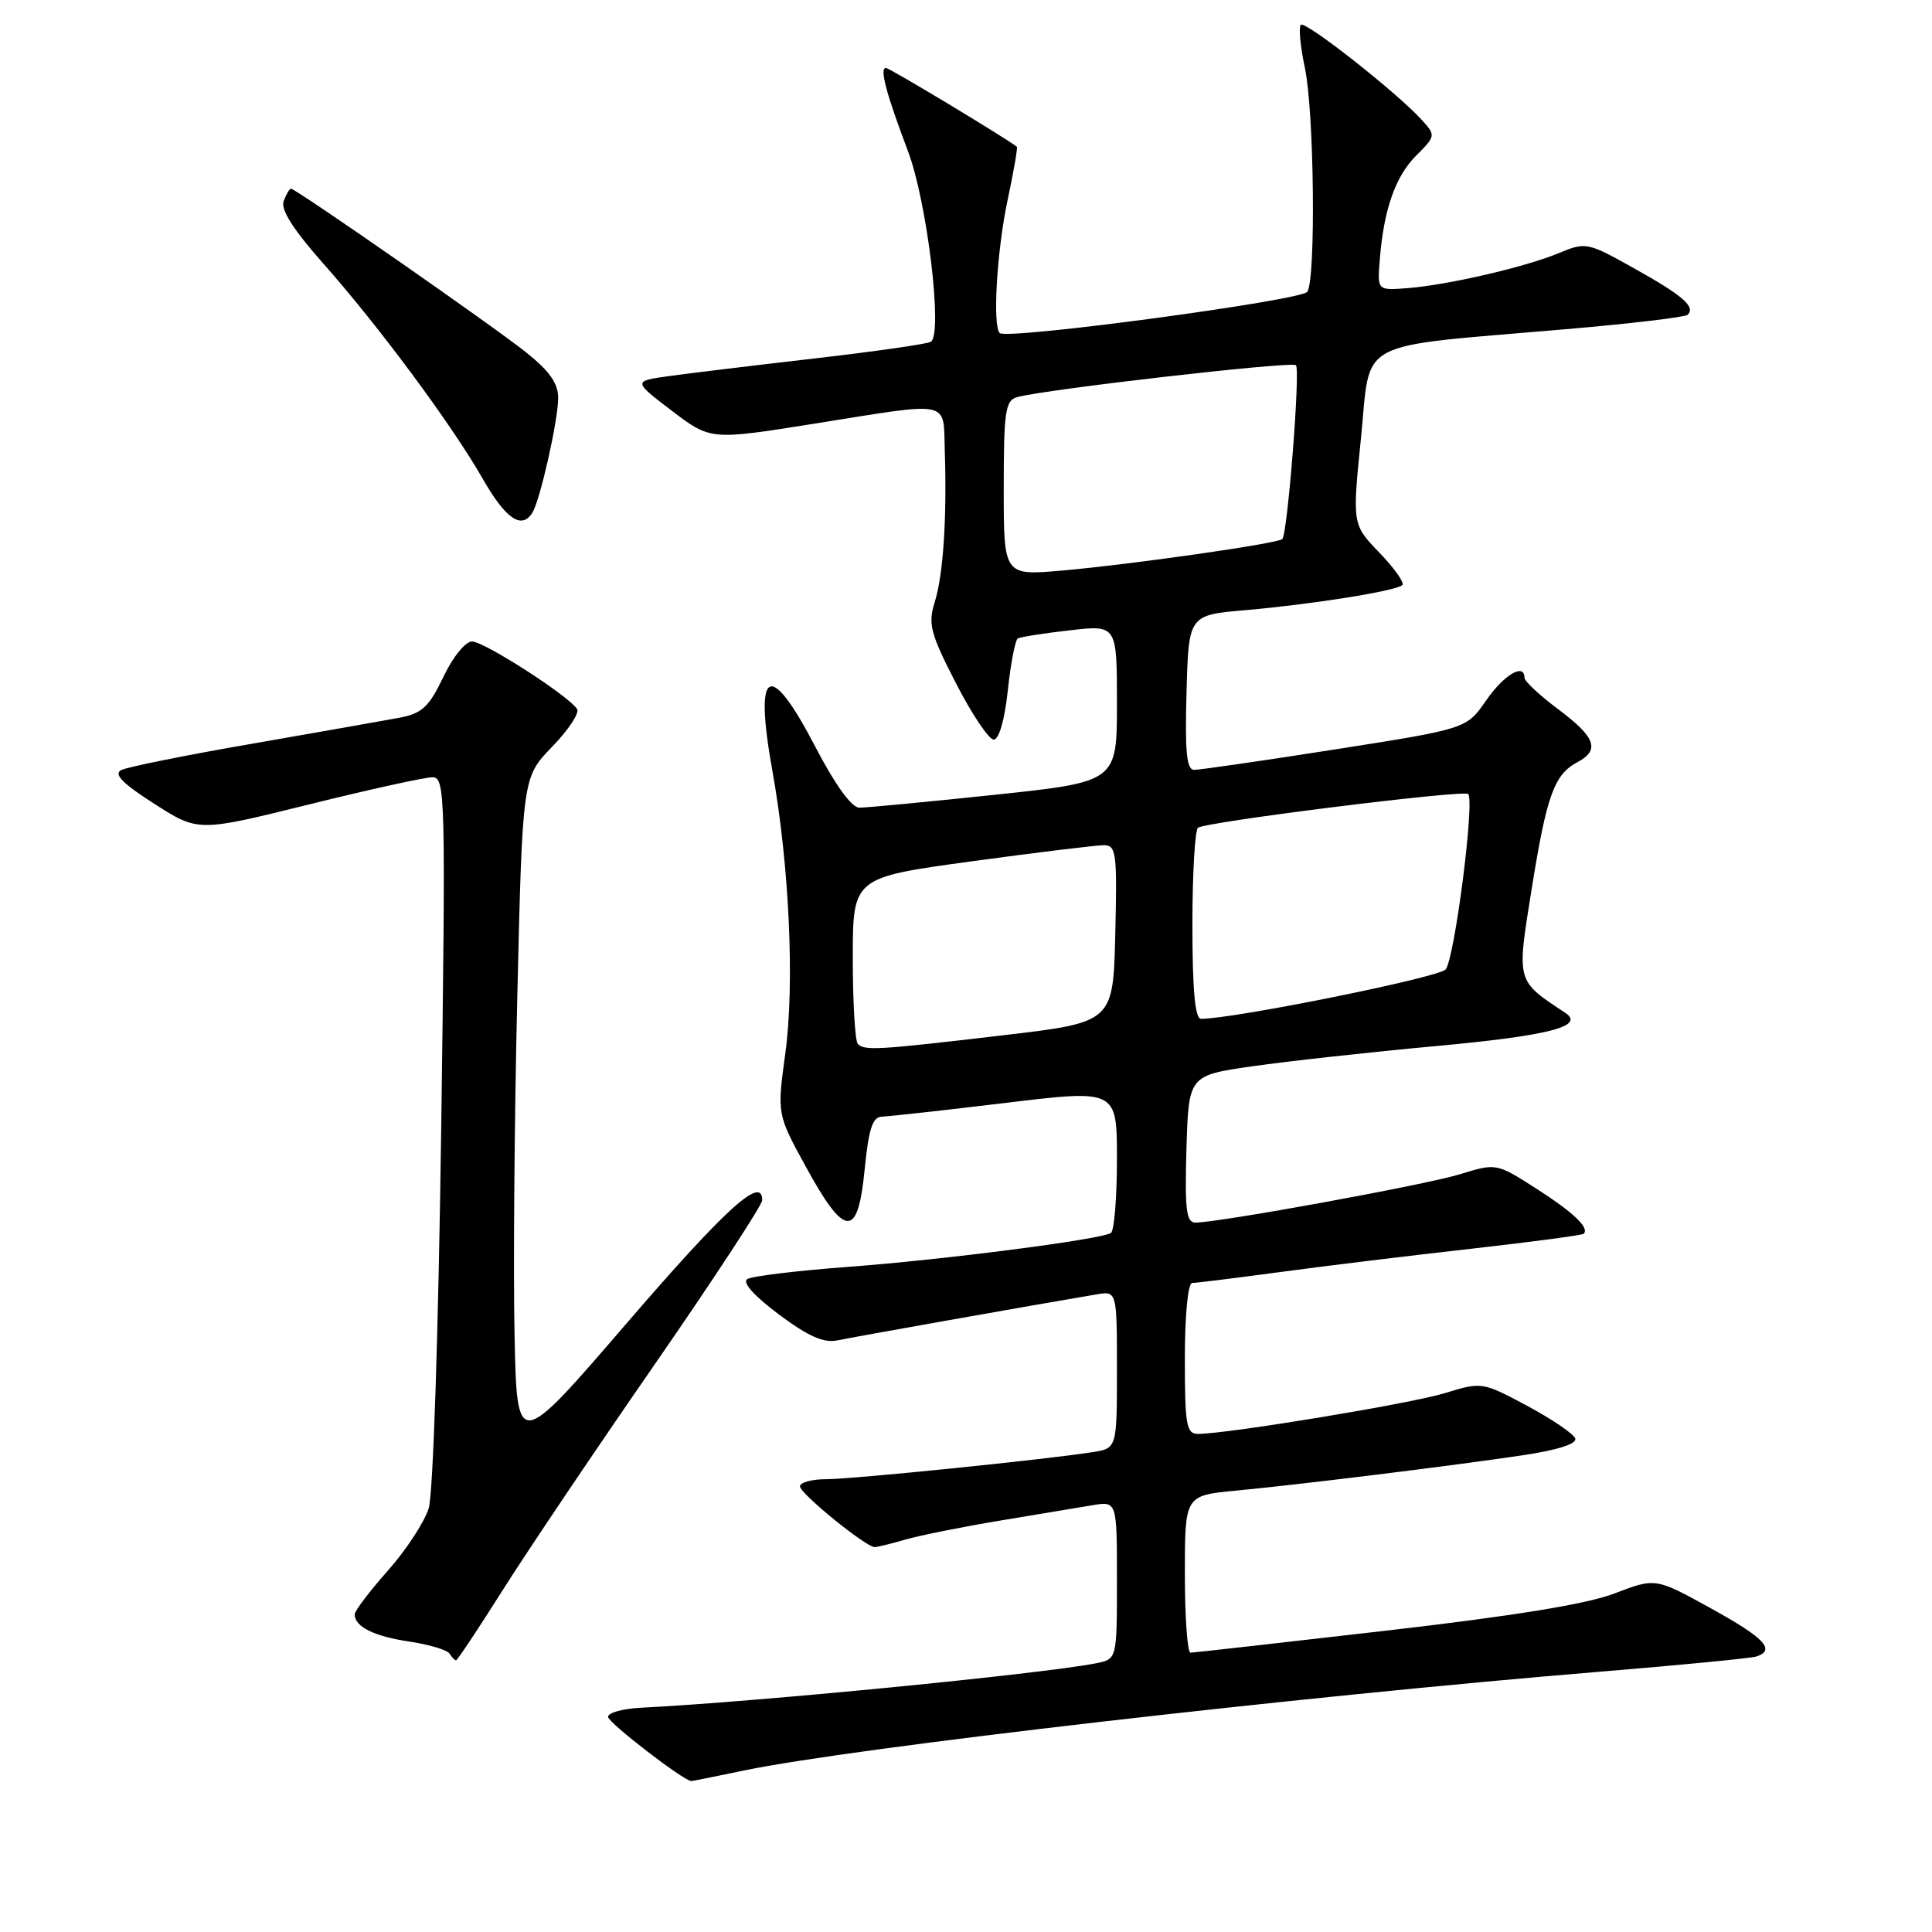 <?xml version="1.0" encoding="UTF-8" standalone="no"?>
<!DOCTYPE svg PUBLIC "-//W3C//DTD SVG 1.1//EN" "http://www.w3.org/Graphics/SVG/1.1/DTD/svg11.dtd" >
<svg xmlns="http://www.w3.org/2000/svg" xmlns:xlink="http://www.w3.org/1999/xlink" version="1.1" viewBox="0 0 256 256">
 <g >
 <path fill="currentColor"
d=" M 98.68 234.58 C 112.90 231.62 172.24 224.78 212.00 221.51 C 222.72 220.63 232.06 219.72 232.75 219.49 C 235.31 218.62 233.81 217.03 226.68 213.10 C 219.36 209.06 219.36 209.06 213.93 211.14 C 210.22 212.56 200.59 214.12 183.50 216.09 C 169.75 217.68 158.16 218.98 157.75 218.99 C 157.34 218.99 157.00 214.31 157.00 208.58 C 157.00 198.16 157.00 198.16 163.75 197.52 C 172.36 196.70 192.31 194.24 201.77 192.83 C 206.31 192.16 208.95 191.32 208.73 190.62 C 208.54 190.01 205.68 188.06 202.38 186.29 C 196.40 183.10 196.35 183.09 191.44 184.60 C 186.87 186.00 162.73 189.98 158.75 190.00 C 157.20 190.00 157.00 188.86 157.00 180.00 C 157.00 174.24 157.41 170.00 157.97 170.00 C 158.50 170.00 163.78 169.34 169.72 168.54 C 175.65 167.74 187.03 166.35 195.00 165.46 C 202.97 164.56 209.66 163.67 209.85 163.48 C 210.64 162.69 208.49 160.65 203.53 157.47 C 198.27 154.11 198.27 154.11 193.39 155.61 C 188.76 157.02 161.50 162.00 158.38 162.00 C 157.19 162.00 156.98 160.25 157.21 152.25 C 157.50 142.50 157.50 142.50 166.00 141.28 C 170.68 140.61 181.65 139.40 190.38 138.60 C 205.21 137.24 210.09 135.98 207.41 134.21 C 200.86 129.87 200.96 130.23 202.96 117.76 C 204.95 105.37 205.93 102.64 209.02 100.99 C 212.04 99.38 211.43 97.69 206.50 94.00 C 204.02 92.15 202.00 90.26 202.00 89.81 C 202.00 87.79 199.27 89.41 196.91 92.83 C 194.32 96.57 194.32 96.57 176.91 99.30 C 167.33 100.80 158.92 102.02 158.22 102.01 C 157.23 102.00 157.00 99.58 157.22 91.75 C 157.50 81.50 157.50 81.50 165.00 80.85 C 173.88 80.08 185.04 78.30 185.82 77.52 C 186.12 77.21 184.75 75.28 182.78 73.23 C 179.18 69.50 179.18 69.50 180.34 58.01 C 181.68 44.72 179.17 46.06 207.27 43.64 C 215.95 42.90 223.30 42.03 223.62 41.71 C 224.69 40.64 223.01 39.18 216.59 35.59 C 210.36 32.10 210.12 32.05 206.60 33.52 C 202.17 35.37 191.89 37.76 186.50 38.18 C 182.51 38.49 182.51 38.49 182.82 34.50 C 183.34 27.81 184.87 23.40 187.65 20.62 C 190.23 18.04 190.25 17.94 188.44 15.94 C 185.16 12.31 172.96 2.71 172.37 3.29 C 172.06 3.61 172.30 6.17 172.90 8.98 C 174.13 14.71 174.38 36.86 173.23 38.66 C 172.50 39.81 133.40 45.06 132.47 44.13 C 131.50 43.17 132.09 33.25 133.50 26.57 C 134.31 22.76 134.87 19.55 134.74 19.45 C 133.30 18.30 117.86 9.00 117.39 9.00 C 116.52 9.00 117.42 12.39 120.30 20.00 C 122.86 26.75 124.96 44.29 123.34 45.29 C 122.87 45.58 115.96 46.57 107.99 47.49 C 100.02 48.41 91.33 49.46 88.68 49.83 C 83.87 50.50 83.87 50.50 89.01 54.42 C 94.15 58.33 94.15 58.33 107.83 56.15 C 126.33 53.20 124.96 52.91 125.19 59.75 C 125.48 68.68 124.98 76.19 123.86 79.77 C 122.95 82.68 123.26 83.90 126.66 90.52 C 128.77 94.63 131.03 97.99 131.67 98.00 C 132.37 98.00 133.12 95.40 133.54 91.49 C 133.92 87.90 134.52 84.80 134.87 84.60 C 135.22 84.40 138.31 83.91 141.75 83.52 C 148.00 82.80 148.00 82.80 148.00 93.20 C 148.00 103.60 148.00 103.60 131.75 105.32 C 122.81 106.26 114.76 107.03 113.86 107.02 C 112.84 107.01 110.67 104.01 108.06 99.00 C 101.95 87.25 99.87 88.40 102.35 102.17 C 104.59 114.65 105.31 130.40 104.06 139.57 C 102.96 147.62 102.96 147.62 106.75 154.55 C 111.94 164.05 113.67 164.17 114.56 155.06 C 115.11 149.53 115.61 147.99 116.88 147.96 C 117.77 147.93 125.14 147.12 133.25 146.14 C 148.00 144.36 148.00 144.36 148.00 153.62 C 148.00 158.72 147.64 163.10 147.20 163.38 C 145.79 164.25 124.92 166.94 112.34 167.87 C 105.65 168.37 99.66 169.09 99.03 169.48 C 98.32 169.92 99.89 171.68 103.19 174.16 C 107.14 177.10 109.14 177.99 111.00 177.60 C 113.12 177.15 136.51 173.00 145.25 171.52 C 148.00 171.05 148.00 171.05 148.00 181.48 C 148.00 191.91 148.00 191.91 144.75 192.42 C 138.45 193.41 112.93 196.00 109.49 196.00 C 107.57 196.00 106.00 196.43 106.00 196.95 C 106.00 197.90 114.73 205.00 115.90 205.00 C 116.24 205.00 118.09 204.55 120.01 203.99 C 121.93 203.44 127.55 202.31 132.50 201.49 C 137.45 200.66 142.96 199.75 144.75 199.45 C 148.00 198.91 148.00 198.91 148.00 209.38 C 148.00 219.84 148.00 219.84 145.25 220.39 C 138.04 221.81 100.02 225.53 85.00 226.28 C 82.53 226.40 80.53 226.95 80.57 227.50 C 80.62 228.30 90.62 236.00 91.61 236.00 C 91.75 236.00 94.94 235.36 98.68 234.58 Z  M 66.58 210.75 C 69.79 205.66 78.84 192.21 86.71 180.85 C 94.57 169.49 101.00 159.67 101.00 159.03 C 101.00 155.70 96.16 160.11 83.01 175.37 C 68.50 192.22 68.50 192.22 68.18 176.86 C 68.00 168.41 68.16 148.34 68.54 132.25 C 69.23 103.01 69.23 103.01 73.15 98.96 C 75.31 96.74 76.80 94.49 76.47 93.96 C 75.41 92.24 64.16 85.00 62.55 85.00 C 61.66 85.00 60.00 87.06 58.74 89.71 C 56.86 93.65 55.93 94.52 53.00 95.09 C 51.08 95.45 42.30 97.00 33.50 98.53 C 24.70 100.05 16.85 101.63 16.06 102.04 C 15.02 102.58 16.23 103.81 20.45 106.51 C 26.26 110.23 26.26 110.23 40.88 106.61 C 48.92 104.61 56.31 102.99 57.30 102.99 C 59.01 103.00 59.06 105.20 58.46 149.75 C 58.09 176.63 57.39 197.92 56.81 199.84 C 56.25 201.67 53.81 205.40 51.39 208.12 C 48.98 210.84 47.00 213.45 47.00 213.91 C 47.00 215.55 49.55 216.82 54.26 217.52 C 56.88 217.91 59.27 218.63 59.57 219.12 C 59.87 219.60 60.26 220.00 60.43 220.00 C 60.60 220.00 63.37 215.84 66.58 210.75 Z  M 70.55 67.92 C 71.57 66.27 73.92 55.85 73.96 52.82 C 73.99 50.84 72.88 49.23 69.75 46.72 C 65.56 43.35 39.20 25.00 38.55 25.00 C 38.36 25.00 37.93 25.74 37.59 26.64 C 37.16 27.75 38.83 30.39 42.81 34.89 C 50.22 43.25 59.85 56.25 63.97 63.45 C 67.02 68.78 69.13 70.22 70.55 67.92 Z  M 113.67 138.33 C 113.30 137.97 113.00 132.86 113.00 126.98 C 113.00 116.28 113.00 116.28 128.75 114.13 C 137.41 112.95 145.30 111.99 146.28 111.99 C 147.91 112.00 148.04 113.04 147.78 123.73 C 147.50 135.46 147.50 135.46 133.00 137.17 C 116.28 139.14 114.57 139.24 113.67 138.33 Z  M 158.00 122.56 C 158.00 115.72 158.34 109.92 158.75 109.67 C 160.14 108.85 193.96 104.63 194.54 105.21 C 195.43 106.09 192.75 126.97 191.56 128.45 C 190.71 129.51 163.51 135.00 159.13 135.00 C 158.35 135.00 158.00 131.11 158.00 122.56 Z  M 133.00 64.71 C 133.00 54.55 133.21 53.07 134.75 52.63 C 138.25 51.62 171.18 47.84 171.72 48.39 C 172.32 48.99 170.61 70.72 169.91 71.43 C 169.31 72.02 149.98 74.79 140.75 75.60 C 133.00 76.28 133.00 76.28 133.00 64.71 Z "/>
</g>
</svg>